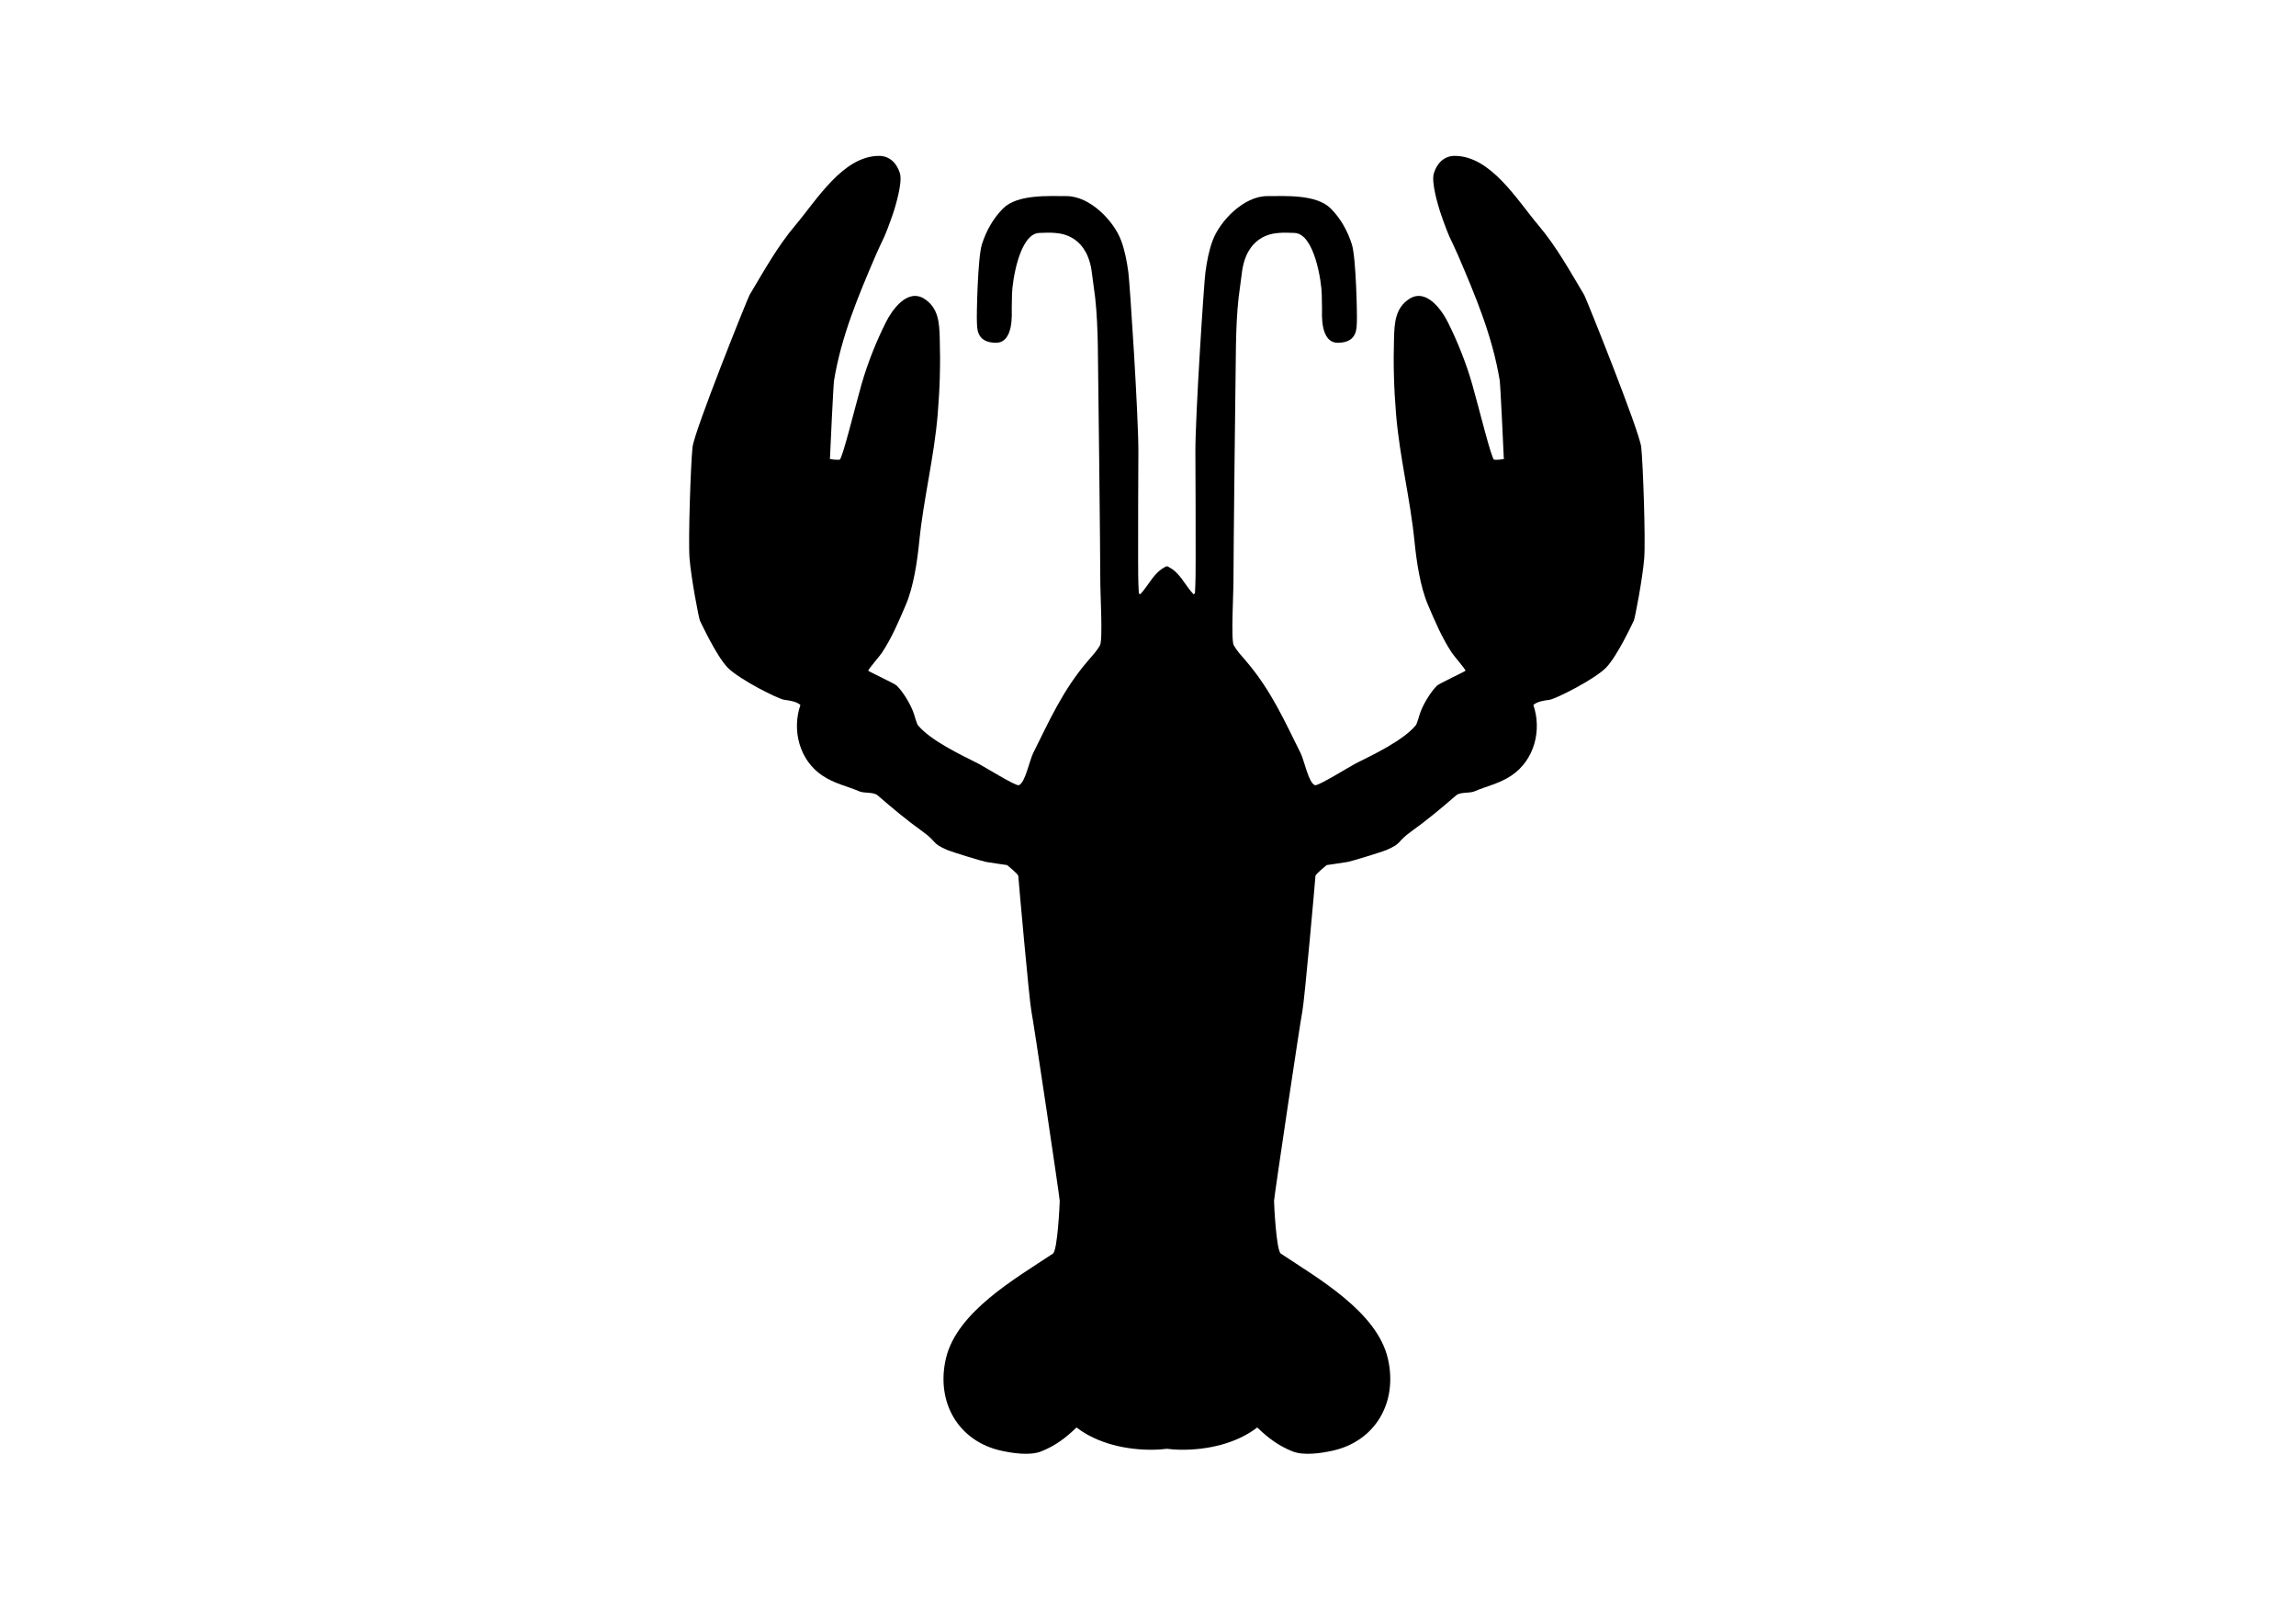 <?xml version="1.0" encoding="UTF-8" standalone="no"?>
<!DOCTYPE svg PUBLIC "-//W3C//DTD SVG 1.1//EN" "http://www.w3.org/Graphics/SVG/1.1/DTD/svg11.dtd">
<!-- Created with Vectornator (http://vectornator.io/) -->
<svg height="100%" stroke-miterlimit="10" style="fill-rule:nonzero;clip-rule:evenodd;stroke-linecap:round;stroke-linejoin:round;" version="1.1" viewBox="0 0 841.995 595.35" width="100%" xml:space="preserve" xmlns="http://www.w3.org/2000/svg" xmlns:xlink="http://www.w3.org/1999/xlink">
<defs/>
<g id="レイヤー-1">
<g fill="#3395ff" opacity="1" stroke="none"/>
<path d="M322.375 57.156C315.757 57.156 310.023 61.219 304.969 66.438C299.914 71.656 295.541 78.029 291.625 82.656C288.305 86.58 285.382 90.846 282.656 95.188C279.93 99.529 277.401 103.946 274.875 108.156C274.246 109.205 254.622 158.001 253.969 163.938C253.316 169.874 252.335 197.919 252.875 204.781C253.415 211.644 256.244 226.768 256.719 227.656C257.194 228.544 262.715 240.548 266.875 244.812C271.035 249.077 285.334 256.293 287.625 256.594C289.916 256.894 292.099 257.263 293.531 258.469C291.95 263.065 291.837 268.127 293.188 272.75C294.538 277.373 297.352 281.558 301.625 284.406C303.734 285.812 305.966 286.781 308.25 287.625C310.534 288.469 312.868 289.189 315.125 290.156C316.045 290.551 317.336 290.584 318.594 290.688C319.852 290.791 321.077 290.965 321.875 291.656C327.141 296.22 332.588 300.776 338.281 304.844C343.974 308.912 341.316 309.055 347.531 311.719C348.921 312.314 359.854 315.705 361.594 316.031C363.334 316.357 369.317 317.177 369.312 317.188C369.308 317.198 373.43 320.471 373.438 321.188C373.445 321.904 377.465 366.983 378.219 370.656C378.973 374.33 388.641 439.123 388.625 440.344C388.609 441.565 387.833 458.518 386.125 459.656C379.291 464.212 370.484 469.535 362.875 475.875C355.266 482.215 348.856 489.573 346.875 498.156C345.01 506.237 346.192 513.826 349.781 519.812C353.371 525.799 359.366 530.182 367.125 531.906C369.262 532.381 371.899 532.848 374.531 533C377.163 533.152 379.79 532.99 381.875 532.156C384.332 531.173 386.569 529.964 388.688 528.5C390.806 527.036 392.804 525.316 394.812 523.375C394.873 523.421 394.921 523.484 394.969 523.531C395.017 523.579 395.064 523.611 395.125 523.656C402.467 529.162 412.838 531.741 423.219 531.562C424.801 531.535 426.376 531.403 427.938 531.219C429.489 531.4 431.053 531.535 432.625 531.562C443.005 531.741 453.378 529.162 460.719 523.656C460.78 523.611 460.827 523.579 460.875 523.531C460.923 523.484 460.971 523.421 461.031 523.375C463.039 525.316 465.038 527.036 467.156 528.5C469.274 529.964 471.512 531.173 473.969 532.156C476.054 532.99 478.681 533.152 481.312 533C483.945 532.848 486.582 532.381 488.719 531.906C496.477 530.182 502.473 525.799 506.062 519.812C509.652 513.826 510.834 506.237 508.969 498.156C506.988 489.573 500.578 482.215 492.969 475.875C485.36 469.535 476.552 464.212 469.719 459.656C468.011 458.518 467.235 441.565 467.219 440.344C467.202 439.123 476.871 374.33 477.625 370.656C478.379 366.983 482.399 321.904 482.406 321.188C482.414 320.471 486.536 317.198 486.531 317.188C486.527 317.177 492.51 316.357 494.25 316.031C495.99 315.705 506.923 312.314 508.312 311.719C514.527 309.055 511.87 308.912 517.562 304.844C523.255 300.776 528.703 296.22 533.969 291.656C534.766 290.965 535.992 290.791 537.25 290.688C538.508 290.584 539.798 290.551 540.719 290.156C542.976 289.189 545.31 288.469 547.594 287.625C549.877 286.781 552.11 285.812 554.219 284.406C558.491 281.558 561.306 277.373 562.656 272.75C564.007 268.127 563.894 263.065 562.312 258.469C563.745 257.263 565.928 256.894 568.219 256.594C570.51 256.293 584.809 249.077 588.969 244.812C593.129 240.548 598.65 228.544 599.125 227.656C599.6 226.768 602.429 211.644 602.969 204.781C603.509 197.919 602.528 169.874 601.875 163.938C601.222 158.001 581.598 109.205 580.969 108.156C578.443 103.946 575.913 99.529 573.188 95.188C570.462 90.846 567.539 86.58 564.219 82.656C560.303 78.029 555.929 71.656 550.875 66.438C545.821 61.219 540.087 57.156 533.469 57.156C529.467 57.156 526.945 59.972 525.844 63.469C524.742 66.965 527.596 75.823 527.875 76.844C528.154 77.864 530.46 84.436 531.531 86.75C532.602 89.064 533.745 91.383 534.719 93.656C537.95 101.195 541.084 108.573 543.75 116.094C546.416 123.615 548.614 131.28 549.969 139.406C550.235 141.002 551.347 164.742 551.469 167.906C551.47 167.95 551.493 167.972 551.531 168C551.569 168.028 551.623 168.064 551.656 168.094C551.289 168.561 548.889 168.618 547.938 168.562C546.986 168.507 542.239 149.071 539.906 140.938C537.574 132.804 534.389 124.996 530.969 118.156C529.879 115.976 527.906 112.794 525.406 110.688C522.906 108.581 519.878 107.55 516.719 109.656C514.225 111.319 512.886 113.464 512.156 115.906C511.426 118.348 511.304 121.087 511.219 123.906C511.075 128.653 511.062 133.3 511.188 137.938C511.313 142.575 511.577 147.204 511.969 151.906C512.624 159.77 513.921 167.505 515.25 175.219C516.579 182.932 517.941 190.625 518.719 198.406C519.096 202.181 519.621 206.338 520.406 210.406C521.192 214.475 522.239 218.454 523.719 221.906C524.968 224.82 526.258 227.866 527.688 230.844C529.117 233.821 530.685 236.73 532.469 239.406C533.206 240.513 536.869 244.707 537.469 245.906C537.04 246.335 527.735 250.64 526.969 251.406C525.719 252.656 524.401 254.452 523.281 256.312C522.161 258.173 521.238 260.098 520.719 261.656C520.523 262.244 519.643 265.388 519.219 265.906C516.955 268.673 513.02 271.399 508.875 273.812C504.73 276.226 500.376 278.328 497.219 279.906C496.279 280.376 492.814 282.472 489.438 284.406C486.061 286.34 482.771 288.113 482.219 287.906C481.037 287.463 480.066 285.206 479.219 282.719C478.371 280.231 477.647 277.513 476.969 276.156C474.032 270.283 471.332 264.531 468.219 258.906C465.105 253.281 461.577 247.783 456.969 242.406C455.272 240.426 453.6 238.641 452.469 236.656C451.338 234.671 452.384 217.657 452.344 212.156C452.303 206.656 453.133 132.421 453.25 126.531C453.367 120.642 453.593 114.785 454.219 109.156C454.538 106.283 455.054 103.34 455.375 100.438C456.916 86.509 466.473 85.66 468.625 85.438C470.777 85.215 472.994 85.351 474.719 85.406C478.365 85.524 480.859 90.005 482.438 95.031C484.016 100.058 484.681 105.63 484.719 107.906C484.747 109.615 484.774 111.323 484.812 113.031C484.851 114.74 483.927 125.828 490.781 125.688C497.992 125.54 497.456 120.032 497.594 118C497.732 115.968 497.328 94.475 495.75 89.562C494.172 84.65 491.657 80.094 487.969 76.406C485.34 73.777 481.11 72.655 476.75 72.188C472.39 71.72 467.9 71.906 464.719 71.906C460.444 71.906 456.122 74.156 452.531 77.312C448.94 80.469 446.079 84.53 444.719 88.156C443.342 91.828 442.612 95.764 442.062 99.75C441.513 103.736 438.325 152.573 438.375 165.656C438.425 178.74 438.505 191.823 438.469 204.906C438.463 206.99 438.469 209.072 438.438 211.156C438.406 213.24 438.339 215.326 438.219 217.406C438.212 217.524 438.134 217.613 438.031 217.688C437.929 217.762 437.802 217.823 437.719 217.906C436.264 216.451 434.846 214.196 433.312 212.156C431.975 210.377 430.517 208.9 428.906 208.094C428.81 208.027 428.716 207.958 428.625 207.906C428.485 207.846 428.362 207.704 428.219 207.656C428.143 207.631 428.022 207.718 427.938 207.719C427.843 207.715 427.709 207.628 427.625 207.656C427.482 207.704 427.359 207.846 427.219 207.906C427.128 207.958 427.033 208.027 426.938 208.094C425.327 208.9 423.869 210.377 422.531 212.156C420.998 214.196 419.58 216.451 418.125 217.906C418.042 217.823 417.915 217.762 417.812 217.688C417.71 217.613 417.632 217.524 417.625 217.406C417.505 215.326 417.437 213.24 417.406 211.156C417.375 209.072 417.381 206.99 417.375 204.906C417.339 191.823 417.419 178.74 417.469 165.656C417.519 152.573 414.331 103.736 413.781 99.75C413.232 95.764 412.502 91.828 411.125 88.156C409.765 84.53 406.904 80.469 403.312 77.312C399.721 74.156 395.401 71.906 391.125 71.906C387.944 71.906 383.454 71.72 379.094 72.188C374.733 72.655 370.504 73.777 367.875 76.406C364.187 80.094 361.672 84.65 360.094 89.562C358.516 94.475 358.112 115.968 358.25 118C358.388 120.032 357.851 125.54 365.062 125.688C371.917 125.828 370.993 114.74 371.031 113.031C371.07 111.323 371.097 109.615 371.125 107.906C371.163 105.63 371.827 100.058 373.406 95.031C374.985 90.005 377.478 85.524 381.125 85.406C382.85 85.351 385.066 85.215 387.219 85.438C389.371 85.66 398.927 86.509 400.469 100.438C400.79 103.34 401.306 106.283 401.625 109.156C402.251 114.785 402.476 120.642 402.594 126.531C402.711 132.421 403.54 206.656 403.5 212.156C403.46 217.657 404.506 234.671 403.375 236.656C402.244 238.641 400.572 240.426 398.875 242.406C394.266 247.783 390.739 253.281 387.625 258.906C384.511 264.531 381.812 270.283 378.875 276.156C378.197 277.513 377.473 280.231 376.625 282.719C375.777 285.206 374.807 287.463 373.625 287.906C373.073 288.113 369.783 286.34 366.406 284.406C363.029 282.472 359.565 280.376 358.625 279.906C355.468 278.328 351.114 276.226 346.969 273.812C342.824 271.399 338.889 268.673 336.625 265.906C336.201 265.388 335.321 262.244 335.125 261.656C334.605 260.098 333.683 258.173 332.562 256.312C331.442 254.452 330.125 252.656 328.875 251.406C328.109 250.64 318.804 246.335 318.375 245.906C318.975 244.707 322.637 240.513 323.375 239.406C325.159 236.73 326.727 233.821 328.156 230.844C329.586 227.866 330.876 224.82 332.125 221.906C333.605 218.454 334.652 214.475 335.438 210.406C336.223 206.338 336.748 202.181 337.125 198.406C337.903 190.625 339.265 182.932 340.594 175.219C341.923 167.505 343.22 159.77 343.875 151.906C344.267 147.204 344.531 142.575 344.656 137.938C344.782 133.3 344.769 128.653 344.625 123.906C344.54 121.087 344.418 118.348 343.688 115.906C342.957 113.464 341.619 111.319 339.125 109.656C335.965 107.55 332.938 108.581 330.438 110.688C327.937 112.794 325.965 115.976 324.875 118.156C321.455 124.996 318.27 132.804 315.938 140.938C313.605 149.071 308.858 168.507 307.906 168.562C306.955 168.618 304.554 168.561 304.188 168.094C304.221 168.064 304.274 168.028 304.312 168C304.351 167.972 304.373 167.95 304.375 167.906C304.497 164.742 305.609 141.002 305.875 139.406C307.229 131.28 309.427 123.615 312.094 116.094C314.76 108.573 317.894 101.195 321.125 93.656C322.099 91.383 323.241 89.064 324.312 86.75C325.384 84.436 327.69 77.864 327.969 76.844C328.247 75.823 331.102 66.965 330 63.469C328.898 59.972 326.377 57.156 322.375 57.156Z" fill="#000000" fill-rule="nonzero" opacity="1" stroke="none"/>
</g>
</svg>
